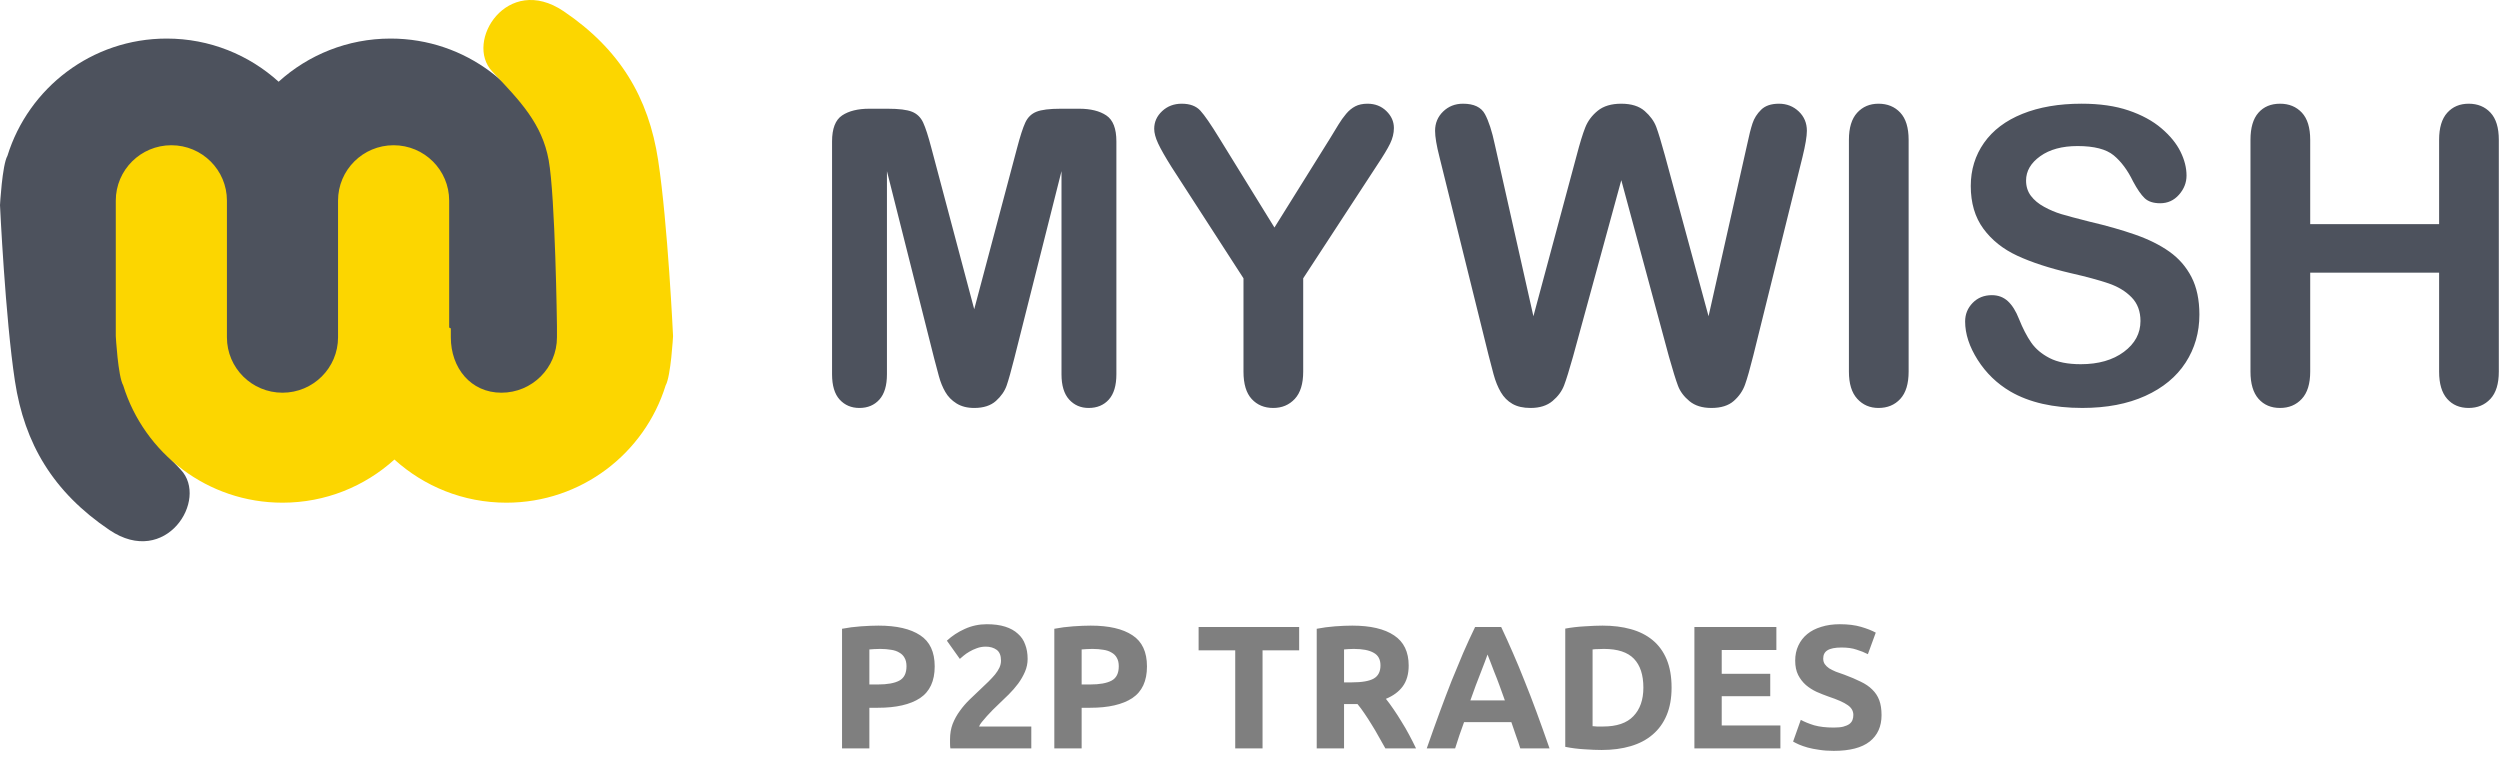 <svg width="157" height="49" viewBox="0 0 157 49" fill="none" xmlns="http://www.w3.org/2000/svg">
<path opacity="0.5" d="M55.168 39.289C56.305 39.289 57.177 39.491 57.786 39.894C58.395 40.29 58.699 40.943 58.699 41.852C58.699 42.769 58.391 43.432 57.775 43.843C57.159 44.246 56.279 44.448 55.135 44.448H54.596V47H52.88V39.487C53.254 39.414 53.65 39.362 54.068 39.333C54.486 39.304 54.853 39.289 55.168 39.289ZM55.278 40.752C55.153 40.752 55.029 40.756 54.904 40.763C54.787 40.77 54.684 40.778 54.596 40.785V42.985H55.135C55.729 42.985 56.176 42.904 56.477 42.743C56.778 42.582 56.928 42.281 56.928 41.841C56.928 41.628 56.888 41.452 56.807 41.313C56.734 41.174 56.624 41.064 56.477 40.983C56.338 40.895 56.165 40.836 55.96 40.807C55.755 40.77 55.527 40.752 55.278 40.752ZM64.535 41.379C64.535 41.658 64.48 41.925 64.37 42.182C64.26 42.439 64.117 42.688 63.941 42.93C63.765 43.165 63.567 43.392 63.347 43.612C63.127 43.832 62.911 44.041 62.698 44.239C62.588 44.342 62.467 44.459 62.335 44.591C62.21 44.716 62.089 44.844 61.972 44.976C61.855 45.108 61.748 45.233 61.653 45.35C61.565 45.46 61.51 45.552 61.488 45.625H64.766V47H59.684C59.669 46.919 59.662 46.817 59.662 46.692C59.662 46.567 59.662 46.479 59.662 46.428C59.662 46.076 59.717 45.753 59.827 45.46C59.944 45.167 60.095 44.895 60.278 44.646C60.461 44.389 60.667 44.151 60.894 43.931C61.129 43.711 61.36 43.491 61.587 43.271C61.763 43.102 61.928 42.945 62.082 42.798C62.236 42.644 62.372 42.497 62.489 42.358C62.606 42.211 62.698 42.068 62.764 41.929C62.83 41.782 62.863 41.636 62.863 41.489C62.863 41.166 62.771 40.939 62.588 40.807C62.405 40.675 62.177 40.609 61.906 40.609C61.708 40.609 61.521 40.642 61.345 40.708C61.176 40.767 61.019 40.84 60.872 40.928C60.733 41.009 60.612 41.093 60.509 41.181C60.406 41.262 60.329 41.328 60.278 41.379L59.464 40.235C59.787 39.934 60.161 39.689 60.586 39.498C61.019 39.3 61.481 39.201 61.972 39.201C62.419 39.201 62.804 39.252 63.127 39.355C63.45 39.458 63.714 39.604 63.919 39.795C64.132 39.978 64.286 40.206 64.381 40.477C64.484 40.741 64.535 41.042 64.535 41.379ZM68.499 39.289C69.636 39.289 70.508 39.491 71.117 39.894C71.726 40.29 72.03 40.943 72.03 41.852C72.03 42.769 71.722 43.432 71.106 43.843C70.49 44.246 69.61 44.448 68.466 44.448H67.927V47H66.211V39.487C66.585 39.414 66.981 39.362 67.399 39.333C67.817 39.304 68.184 39.289 68.499 39.289ZM68.609 40.752C68.484 40.752 68.36 40.756 68.235 40.763C68.118 40.77 68.015 40.778 67.927 40.785V42.985H68.466C69.06 42.985 69.507 42.904 69.808 42.743C70.109 42.582 70.259 42.281 70.259 41.841C70.259 41.628 70.219 41.452 70.138 41.313C70.065 41.174 69.955 41.064 69.808 40.983C69.669 40.895 69.496 40.836 69.291 40.807C69.086 40.77 68.858 40.752 68.609 40.752ZM81.587 39.377V40.84H79.288V47H77.572V40.84H75.273V39.377H81.587ZM84.923 39.289C86.067 39.289 86.943 39.494 87.552 39.905C88.16 40.308 88.465 40.939 88.465 41.797C88.465 42.332 88.34 42.769 88.091 43.106C87.849 43.436 87.497 43.696 87.035 43.887C87.189 44.078 87.35 44.298 87.519 44.547C87.687 44.789 87.852 45.046 88.014 45.317C88.182 45.581 88.344 45.86 88.498 46.153C88.652 46.439 88.795 46.721 88.927 47H87.002C86.862 46.751 86.719 46.498 86.573 46.241C86.433 45.984 86.287 45.735 86.133 45.493C85.986 45.251 85.839 45.024 85.693 44.811C85.546 44.591 85.399 44.393 85.253 44.217H84.406V47H82.69V39.487C83.064 39.414 83.449 39.362 83.845 39.333C84.248 39.304 84.607 39.289 84.923 39.289ZM85.022 40.752C84.897 40.752 84.783 40.756 84.681 40.763C84.585 40.77 84.494 40.778 84.406 40.785V42.853H84.89C85.535 42.853 85.997 42.772 86.276 42.611C86.554 42.45 86.694 42.175 86.694 41.786C86.694 41.412 86.551 41.148 86.265 40.994C85.986 40.833 85.572 40.752 85.022 40.752ZM95.474 47C95.394 46.736 95.302 46.465 95.199 46.186C95.104 45.907 95.009 45.629 94.913 45.35H91.943C91.848 45.629 91.749 45.907 91.646 46.186C91.551 46.465 91.463 46.736 91.382 47H89.6C89.886 46.179 90.158 45.42 90.414 44.723C90.671 44.026 90.92 43.37 91.162 42.754C91.412 42.138 91.654 41.555 91.888 41.005C92.13 40.448 92.38 39.905 92.636 39.377H94.275C94.525 39.905 94.77 40.448 95.012 41.005C95.254 41.555 95.496 42.138 95.738 42.754C95.988 43.37 96.241 44.026 96.497 44.723C96.754 45.42 97.025 46.179 97.311 47H95.474ZM93.417 41.104C93.381 41.214 93.326 41.364 93.252 41.555C93.179 41.746 93.095 41.966 92.999 42.215C92.904 42.464 92.798 42.739 92.68 43.04C92.57 43.341 92.457 43.656 92.339 43.986H94.506C94.389 43.656 94.275 43.341 94.165 43.04C94.055 42.739 93.949 42.464 93.846 42.215C93.751 41.966 93.667 41.746 93.593 41.555C93.52 41.364 93.461 41.214 93.417 41.104ZM100.014 45.603C100.095 45.61 100.186 45.618 100.289 45.625C100.399 45.625 100.527 45.625 100.674 45.625C101.532 45.625 102.166 45.409 102.577 44.976C102.995 44.543 103.204 43.946 103.204 43.183C103.204 42.384 103.006 41.779 102.61 41.368C102.214 40.957 101.587 40.752 100.729 40.752C100.612 40.752 100.491 40.756 100.366 40.763C100.241 40.763 100.124 40.77 100.014 40.785V45.603ZM104.975 43.183C104.975 43.843 104.872 44.419 104.667 44.91C104.462 45.401 104.168 45.808 103.787 46.131C103.413 46.454 102.955 46.696 102.412 46.857C101.869 47.018 101.261 47.099 100.586 47.099C100.278 47.099 99.919 47.084 99.508 47.055C99.097 47.033 98.694 46.982 98.298 46.901V39.476C98.694 39.403 99.105 39.355 99.53 39.333C99.963 39.304 100.333 39.289 100.641 39.289C101.294 39.289 101.884 39.362 102.412 39.509C102.947 39.656 103.406 39.887 103.787 40.202C104.168 40.517 104.462 40.921 104.667 41.412C104.872 41.903 104.975 42.494 104.975 43.183ZM106.408 47V39.377H111.556V40.818H108.124V42.314H111.171V43.722H108.124V45.559H111.809V47H106.408ZM115.158 45.691C115.4 45.691 115.598 45.673 115.752 45.636C115.914 45.592 116.042 45.537 116.137 45.471C116.233 45.398 116.299 45.313 116.335 45.218C116.372 45.123 116.39 45.016 116.39 44.899C116.39 44.65 116.273 44.444 116.038 44.283C115.804 44.114 115.4 43.935 114.828 43.744C114.579 43.656 114.33 43.557 114.08 43.447C113.831 43.33 113.607 43.187 113.409 43.018C113.211 42.842 113.05 42.633 112.925 42.391C112.801 42.142 112.738 41.841 112.738 41.489C112.738 41.137 112.804 40.822 112.936 40.543C113.068 40.257 113.255 40.015 113.497 39.817C113.739 39.619 114.033 39.469 114.377 39.366C114.722 39.256 115.111 39.201 115.543 39.201C116.057 39.201 116.5 39.256 116.874 39.366C117.248 39.476 117.556 39.597 117.798 39.729L117.303 41.082C117.091 40.972 116.852 40.877 116.588 40.796C116.332 40.708 116.02 40.664 115.653 40.664C115.243 40.664 114.946 40.723 114.762 40.84C114.586 40.95 114.498 41.122 114.498 41.357C114.498 41.496 114.531 41.614 114.597 41.709C114.663 41.804 114.755 41.892 114.872 41.973C114.997 42.046 115.136 42.116 115.29 42.182C115.452 42.241 115.628 42.303 115.818 42.369C116.214 42.516 116.559 42.662 116.852 42.809C117.146 42.948 117.388 43.113 117.578 43.304C117.776 43.495 117.923 43.718 118.018 43.975C118.114 44.232 118.161 44.543 118.161 44.91C118.161 45.621 117.912 46.175 117.413 46.571C116.915 46.96 116.163 47.154 115.158 47.154C114.821 47.154 114.517 47.132 114.245 47.088C113.974 47.051 113.732 47.004 113.519 46.945C113.314 46.886 113.134 46.824 112.98 46.758C112.834 46.692 112.709 46.63 112.606 46.571L113.09 45.207C113.318 45.332 113.596 45.445 113.926 45.548C114.264 45.643 114.674 45.691 115.158 45.691Z" fill="black"/>
<path fill-rule="evenodd" clip-rule="evenodd" d="M31.507 24.87C29.58 24.87 28.018 23.313 28.018 21.393V13.363V12.805C28.018 10.885 26.456 9.329 24.529 9.329C22.602 9.329 21.382 10.885 21.382 12.805V13.519V21.393C21.382 23.313 19.477 24.87 17.55 24.87C15.623 24.87 14.061 23.313 14.061 21.393V19.432V13.421C14.027 13.402 13.992 13.384 13.957 13.366V12.805C13.957 10.885 12.707 9.329 10.781 9.329C8.854 9.329 7.291 10.885 7.291 12.805V13.517C7.291 13.517 7.396 21.647 7.812 23.933C8.229 26.22 9.583 27.628 11.354 29.499C13.124 31.369 10.416 35.676 6.875 33.286C3.334 30.896 1.536 27.861 0.938 23.933C0.329 19.935 0 12.881 0 12.881C0 12.881 0.139 10.354 0.466 9.788C1.786 5.522 5.764 2.422 10.468 2.422C13.174 2.422 15.64 3.448 17.498 5.132C19.356 3.448 21.823 2.422 24.529 2.422C29.233 2.422 33.211 5.522 34.531 9.788C34.858 10.354 34.997 12.881 34.997 12.881V19.433V21.393C34.997 23.313 33.434 24.87 31.507 24.87Z" fill="#4D525D"/>
<path fill-rule="evenodd" clip-rule="evenodd" d="M10.761 9.121C12.688 9.121 14.251 10.677 14.251 12.598V20.628V21.185C14.251 23.105 15.813 24.662 17.74 24.662C19.667 24.662 21.229 23.105 21.229 21.185V20.471V12.598C21.229 10.677 22.791 9.121 24.718 9.121C26.645 9.121 28.208 10.677 28.208 12.598V14.558V20.57C28.242 20.589 28.277 20.606 28.312 20.625V21.185C28.312 23.105 29.561 24.662 31.488 24.662C33.416 24.662 34.977 23.105 34.977 21.185V20.474C34.977 20.474 34.873 12.343 34.457 10.057C34.04 7.771 32.686 6.362 30.915 4.492C29.145 2.621 31.853 -1.686 35.394 0.704C38.935 3.095 40.733 6.13 41.331 10.057C41.94 14.056 42.268 21.109 42.268 21.109C42.268 21.109 42.129 23.637 41.803 24.202C40.483 28.469 36.504 31.569 31.8 31.569C29.094 31.569 26.628 30.542 24.77 28.858C22.912 30.542 20.446 31.569 17.739 31.569C13.036 31.569 9.057 28.469 7.737 24.202C7.41 23.637 7.271 21.109 7.271 21.109V14.558V12.598C7.272 10.677 8.834 9.121 10.761 9.121Z" fill="#FCD600"/>
<path d="M69.478 7.25C69.057 6.969 68.489 6.828 67.773 6.828H66.611C65.912 6.828 65.405 6.891 65.09 7.017C64.774 7.143 64.54 7.37 64.389 7.697C64.237 8.025 64.065 8.559 63.871 9.298L61.181 19.419L58.491 9.298C58.298 8.559 58.125 8.025 57.974 7.697C57.822 7.37 57.588 7.143 57.273 7.017C56.957 6.891 56.45 6.828 55.751 6.828H54.589C53.873 6.828 53.305 6.969 52.884 7.25C52.463 7.532 52.253 8.076 52.253 8.882V23.502C52.253 24.217 52.413 24.748 52.733 25.097C53.053 25.445 53.465 25.62 53.97 25.62C54.492 25.62 54.911 25.443 55.227 25.091C55.543 24.738 55.7 24.209 55.7 23.503V10.748L58.668 22.519C58.769 22.906 58.868 23.278 58.965 23.635C59.062 23.992 59.194 24.317 59.363 24.611C59.531 24.906 59.767 25.147 60.07 25.336C60.373 25.525 60.743 25.62 61.181 25.62C61.762 25.62 62.217 25.473 62.545 25.179C62.873 24.885 63.098 24.559 63.221 24.202C63.343 23.845 63.5 23.284 63.694 22.519L66.662 10.748V23.503C66.662 24.208 66.822 24.738 67.142 25.091C67.462 25.444 67.87 25.62 68.367 25.62C68.897 25.62 69.32 25.443 69.636 25.091C69.951 24.738 70.109 24.209 70.109 23.503V8.882C70.109 8.075 69.899 7.532 69.478 7.25ZM85.882 6.513C85.579 6.513 85.322 6.567 85.111 6.677C84.901 6.786 84.709 6.943 84.537 7.149C84.364 7.355 84.206 7.576 84.063 7.811C83.92 8.046 83.743 8.336 83.533 8.681L80.035 14.289L76.575 8.681C76.045 7.815 75.647 7.237 75.382 6.948C75.116 6.658 74.727 6.513 74.213 6.513C73.725 6.513 73.315 6.668 72.982 6.979C72.65 7.29 72.484 7.66 72.484 8.088C72.484 8.349 72.566 8.655 72.73 9.008C72.894 9.361 73.174 9.853 73.57 10.483L78.091 17.478V23.339C78.091 24.112 78.263 24.686 78.608 25.059C78.953 25.433 79.404 25.62 79.959 25.62C80.507 25.62 80.957 25.431 81.311 25.053C81.664 24.675 81.841 24.104 81.841 23.339V17.478L86.476 10.382C86.863 9.802 87.137 9.349 87.297 9.021C87.457 8.693 87.537 8.366 87.537 8.038C87.537 7.635 87.379 7.28 87.063 6.973C86.747 6.666 86.353 6.513 85.882 6.513ZM111.717 6.513C111.229 6.513 110.856 6.639 110.6 6.891C110.343 7.143 110.162 7.429 110.057 7.748C109.951 8.067 109.84 8.508 109.722 9.071L107.297 19.86L104.557 9.765C104.329 8.933 104.148 8.336 104.014 7.975C103.879 7.614 103.637 7.28 103.288 6.973C102.938 6.666 102.448 6.513 101.816 6.513C101.193 6.513 100.701 6.66 100.339 6.954C99.977 7.248 99.716 7.597 99.556 8C99.396 8.403 99.215 8.992 99.013 9.765L96.298 19.86L93.873 9.071C93.697 8.239 93.49 7.605 93.255 7.168C93.019 6.731 92.56 6.513 91.878 6.513C91.381 6.513 90.965 6.677 90.628 7.004C90.291 7.332 90.123 7.735 90.123 8.214C90.123 8.592 90.215 9.143 90.4 9.865L93.482 22.305C93.574 22.675 93.679 23.076 93.797 23.509C93.915 23.942 94.067 24.315 94.252 24.63C94.437 24.945 94.679 25.189 94.978 25.361C95.277 25.534 95.658 25.62 96.121 25.62C96.693 25.62 97.152 25.475 97.498 25.185C97.843 24.895 98.085 24.567 98.224 24.202C98.363 23.837 98.55 23.234 98.786 22.394L101.817 11.315L104.809 22.394C105.053 23.259 105.243 23.87 105.378 24.227C105.512 24.584 105.752 24.906 106.098 25.192C106.443 25.477 106.902 25.62 107.474 25.62C108.08 25.62 108.549 25.473 108.882 25.179C109.215 24.885 109.451 24.542 109.589 24.152C109.728 23.761 109.903 23.146 110.113 22.305L113.195 9.866C113.38 9.109 113.472 8.559 113.472 8.215C113.472 7.727 113.302 7.322 112.961 6.998C112.62 6.675 112.205 6.513 111.717 6.513ZM117.968 6.513C117.421 6.513 116.975 6.702 116.63 7.08C116.284 7.458 116.112 8.025 116.112 8.781V23.338C116.112 24.095 116.286 24.664 116.636 25.046C116.985 25.428 117.429 25.62 117.968 25.62C118.532 25.62 118.989 25.431 119.338 25.052C119.687 24.674 119.862 24.103 119.862 23.338V8.781C119.862 8.017 119.687 7.447 119.338 7.074C118.989 6.7 118.532 6.513 117.968 6.513ZM136.235 15.802C135.641 15.382 134.921 15.024 134.075 14.73C133.229 14.436 132.284 14.168 131.24 13.924C130.407 13.714 129.809 13.554 129.447 13.445C129.085 13.336 128.727 13.185 128.374 12.991C128.02 12.798 127.742 12.567 127.54 12.298C127.338 12.029 127.237 11.71 127.237 11.34C127.237 10.744 127.534 10.233 128.127 9.809C128.721 9.385 129.502 9.172 130.47 9.172C131.513 9.172 132.271 9.368 132.743 9.758C133.214 10.149 133.618 10.693 133.955 11.39C134.216 11.878 134.458 12.229 134.681 12.443C134.904 12.657 135.231 12.764 135.66 12.764C136.131 12.764 136.525 12.586 136.841 12.228C137.156 11.871 137.314 11.47 137.314 11.025C137.314 10.537 137.188 10.037 136.935 9.525C136.683 9.012 136.283 8.523 135.736 8.056C135.188 7.59 134.5 7.216 133.671 6.935C132.842 6.653 131.859 6.512 130.722 6.512C129.299 6.512 128.062 6.725 127.009 7.149C125.957 7.573 125.153 8.18 124.597 8.97C124.042 9.76 123.764 10.663 123.764 11.68C123.764 12.747 124.027 13.64 124.553 14.358C125.079 15.077 125.791 15.644 126.687 16.06C127.584 16.476 128.697 16.839 130.027 17.15C131.021 17.377 131.814 17.591 132.408 17.793C133.001 17.994 133.485 18.286 133.86 18.669C134.235 19.051 134.422 19.549 134.422 20.162C134.422 20.935 134.075 21.58 133.38 22.097C132.686 22.613 131.783 22.872 130.671 22.872C129.863 22.872 129.211 22.744 128.714 22.487C128.217 22.231 127.832 21.906 127.558 21.511C127.285 21.116 127.03 20.624 126.795 20.036C126.601 19.54 126.367 19.166 126.094 18.914C125.82 18.662 125.485 18.536 125.09 18.536C124.601 18.536 124.199 18.698 123.884 19.021C123.568 19.345 123.41 19.733 123.41 20.187C123.41 20.968 123.673 21.773 124.199 22.601C124.725 23.428 125.41 24.09 126.252 24.586C127.439 25.275 128.946 25.619 130.772 25.619C132.296 25.619 133.614 25.367 134.725 24.863C135.836 24.359 136.68 23.662 137.257 22.771C137.834 21.88 138.122 20.876 138.122 19.759C138.122 18.826 137.956 18.038 137.623 17.395C137.291 16.753 136.828 16.222 136.235 15.802ZM156.402 7.074C156.053 6.7 155.596 6.513 155.032 6.513C154.476 6.513 154.028 6.702 153.687 7.08C153.346 7.458 153.176 8.025 153.176 8.781V14.075H145.081V8.781C145.081 8.017 144.906 7.447 144.557 7.074C144.207 6.7 143.75 6.513 143.187 6.513C142.614 6.513 142.161 6.702 141.829 7.08C141.496 7.458 141.33 8.025 141.33 8.781V23.338C141.33 24.095 141.499 24.664 141.835 25.046C142.172 25.428 142.623 25.62 143.187 25.62C143.742 25.62 144.197 25.431 144.55 25.052C144.904 24.674 145.081 24.103 145.081 23.338V17.125H153.176V23.339C153.176 24.095 153.344 24.664 153.681 25.047C154.017 25.429 154.468 25.62 155.032 25.62C155.588 25.62 156.042 25.431 156.396 25.053C156.749 24.675 156.926 24.103 156.926 23.338V8.781C156.926 8.017 156.751 7.447 156.402 7.074Z" fill="#4D525D"/>
</svg>
